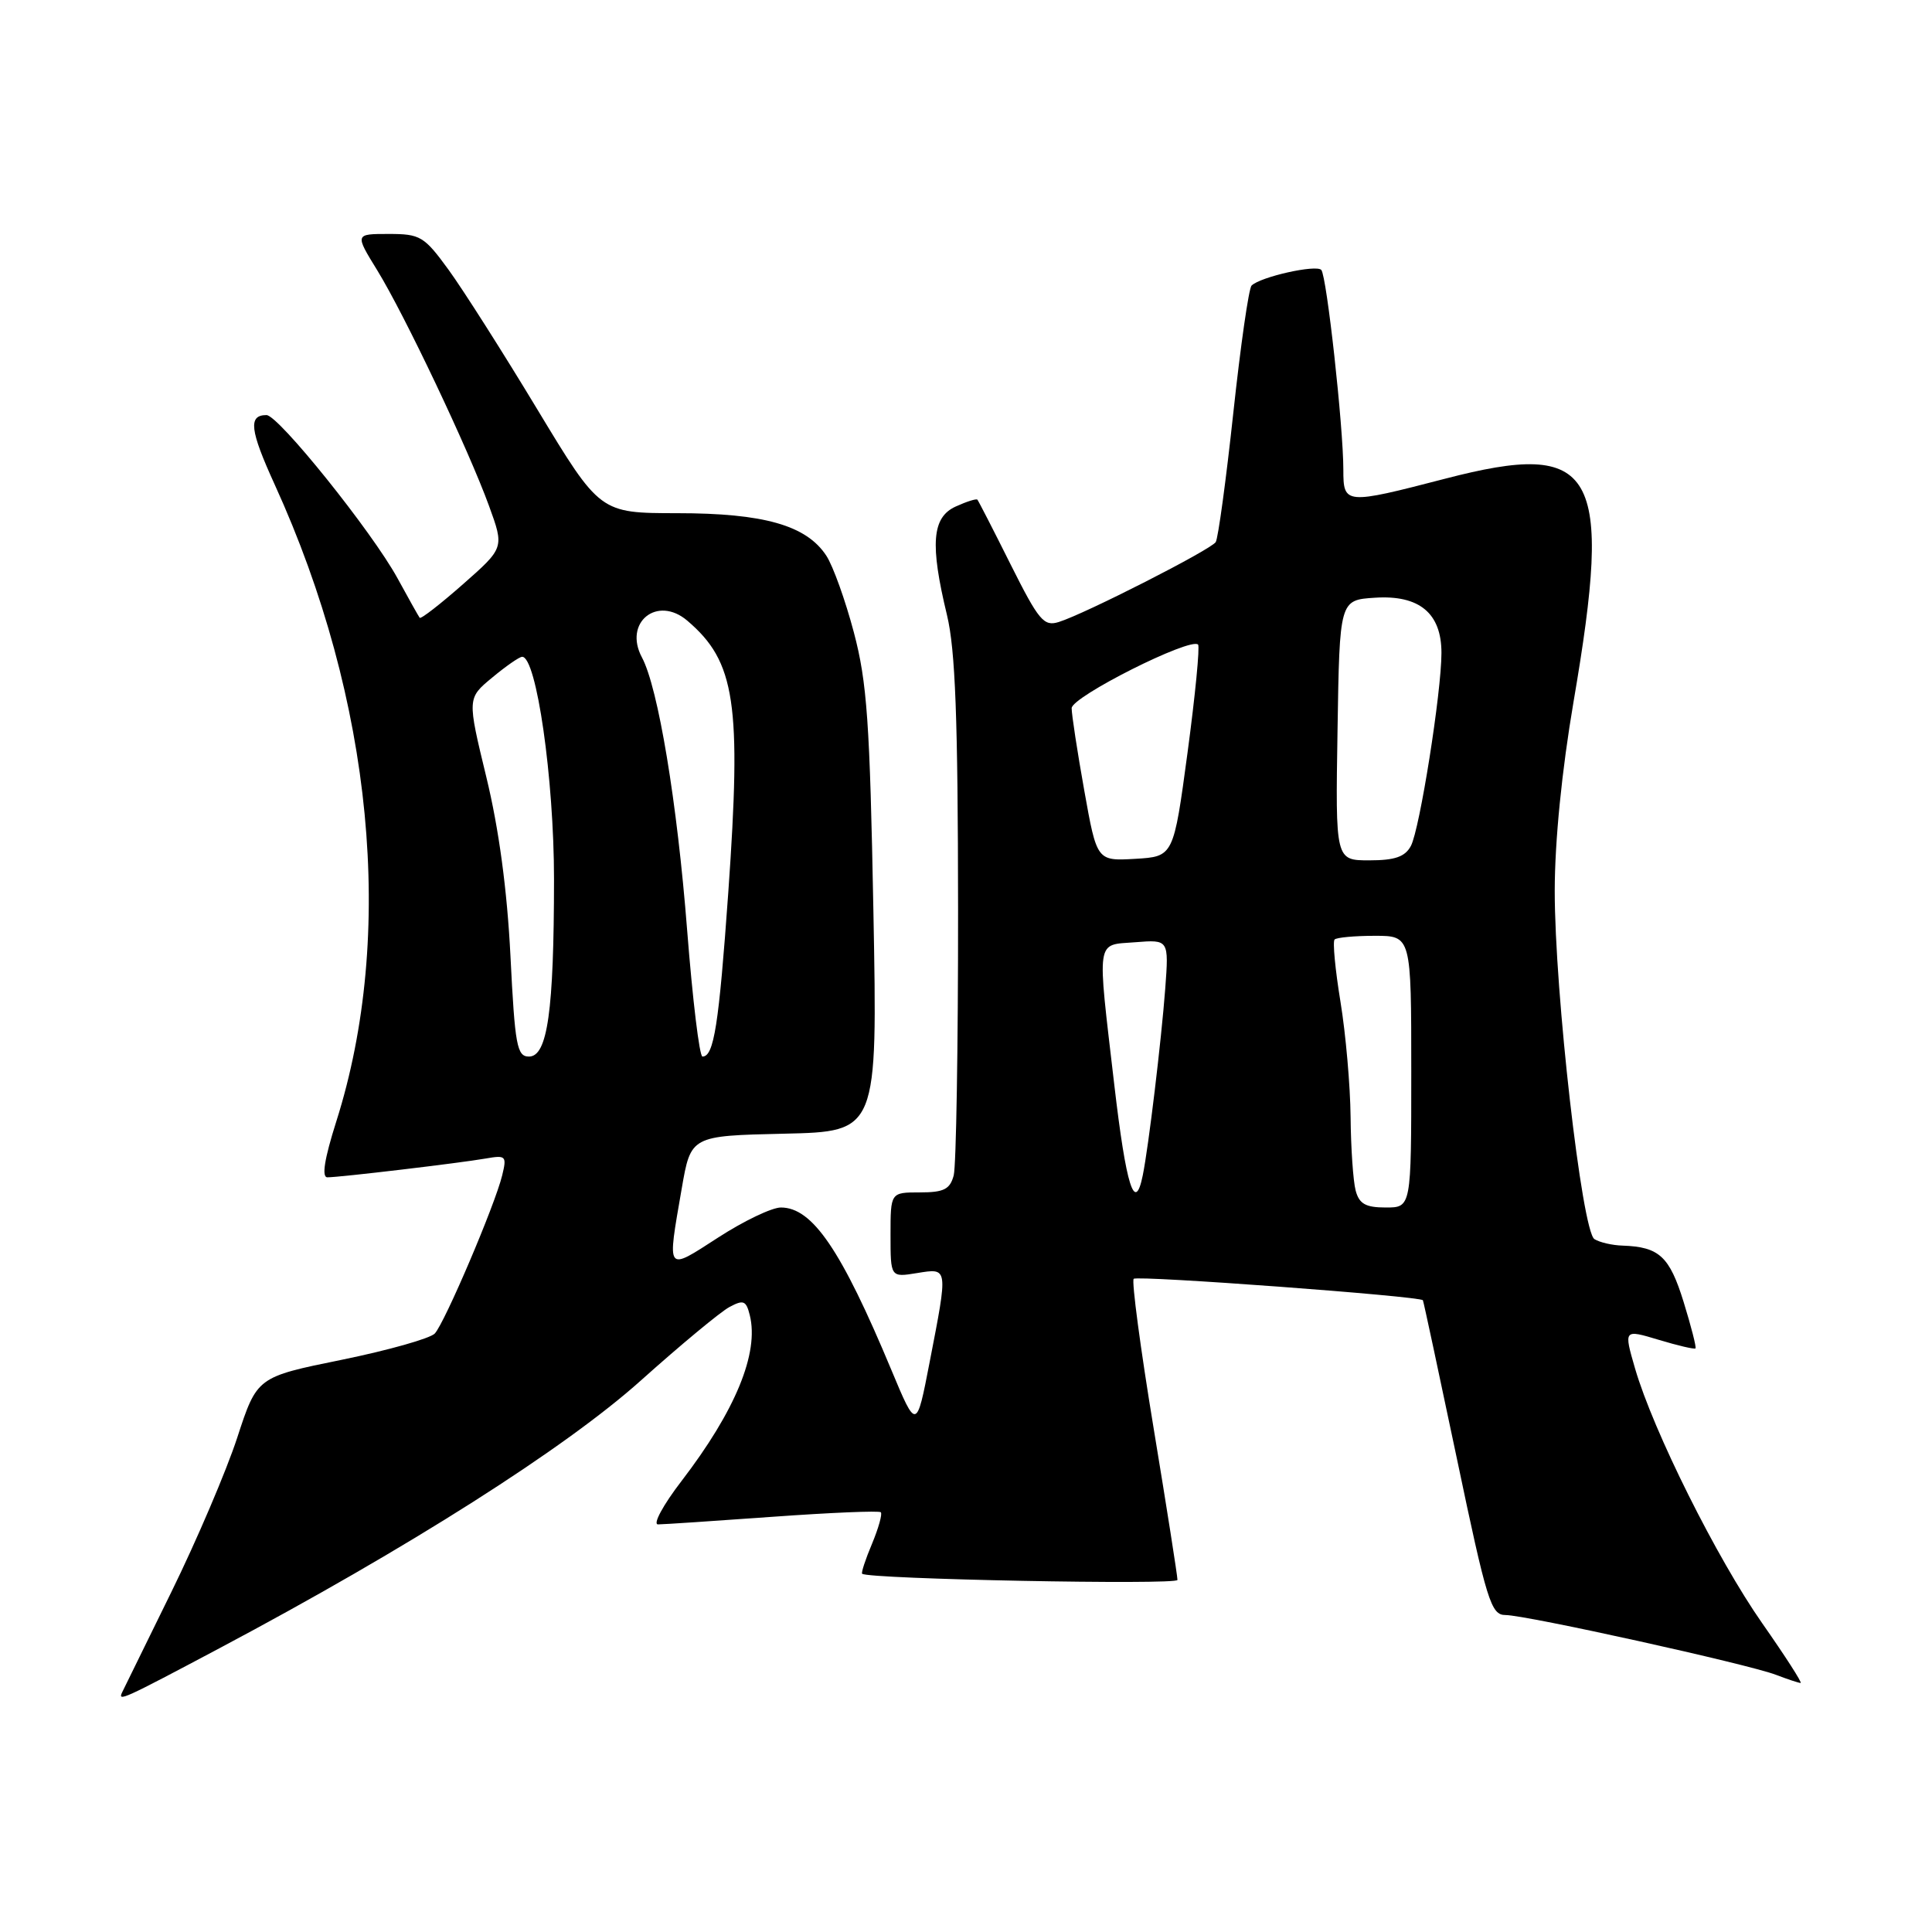 <?xml version="1.0" encoding="UTF-8" standalone="no"?>
<!DOCTYPE svg PUBLIC "-//W3C//DTD SVG 1.1//EN" "http://www.w3.org/Graphics/SVG/1.1/DTD/svg11.dtd" >
<svg xmlns="http://www.w3.org/2000/svg" xmlns:xlink="http://www.w3.org/1999/xlink" version="1.1" viewBox="0 0 256 256">
 <g >
 <path fill="currentColor"
d=" M 29.08 218.40 C 54.09 205.12 74.90 191.90 84.92 182.92 C 90.19 178.20 95.47 173.82 96.65 173.19 C 98.51 172.19 98.87 172.33 99.35 174.27 C 100.60 179.28 97.45 186.93 90.30 196.25 C 87.87 199.41 86.47 202.00 87.19 201.99 C 87.91 201.99 94.76 201.53 102.41 200.98 C 110.05 200.43 116.49 200.16 116.71 200.38 C 116.94 200.60 116.41 202.48 115.55 204.55 C 114.68 206.61 114.09 208.41 114.24 208.53 C 115.07 209.25 156.00 210.04 156.02 209.35 C 156.03 208.88 154.61 199.83 152.86 189.24 C 151.11 178.65 149.93 169.74 150.22 169.45 C 150.69 168.97 188.20 171.75 188.54 172.29 C 188.62 172.40 190.64 181.84 193.04 193.25 C 197.02 212.23 197.57 214.00 199.48 214.00 C 202.18 214.00 231.64 220.51 235.32 221.92 C 236.86 222.51 238.34 223.00 238.59 223.00 C 238.84 223.00 236.55 219.44 233.51 215.10 C 227.51 206.53 219.06 189.61 216.65 181.32 C 215.15 176.14 215.15 176.14 219.78 177.53 C 222.32 178.30 224.52 178.81 224.66 178.67 C 224.80 178.53 224.09 175.76 223.09 172.52 C 221.22 166.48 219.86 165.22 215.00 165.05 C 213.62 165.01 211.95 164.62 211.27 164.19 C 209.61 163.13 206.00 131.44 206.01 118.00 C 206.02 111.42 206.95 102.09 208.50 93.00 C 213.77 62.20 211.49 58.23 191.49 63.43 C 178.23 66.87 178.00 66.85 178.00 62.25 C 178.00 56.55 175.80 36.60 175.08 35.77 C 174.42 35.02 167.01 36.68 165.84 37.84 C 165.47 38.20 164.38 45.79 163.42 54.71 C 162.46 63.62 161.41 71.32 161.09 71.83 C 160.43 72.85 143.76 81.34 140.29 82.42 C 138.31 83.04 137.64 82.23 133.92 74.81 C 131.64 70.24 129.65 66.37 129.51 66.21 C 129.37 66.05 128.08 66.46 126.63 67.12 C 123.49 68.55 123.21 72.10 125.48 81.50 C 126.59 86.10 126.93 95.17 126.95 120.50 C 126.96 138.65 126.70 154.51 126.37 155.75 C 125.88 157.59 125.07 158.00 121.88 158.00 C 118.00 158.00 118.00 158.00 118.00 163.63 C 118.00 169.26 118.00 169.26 121.50 168.69 C 125.67 168.02 125.64 167.81 123.18 180.50 C 121.44 189.50 121.44 189.50 118.10 181.50 C 111.46 165.59 107.65 160.00 103.47 160.00 C 102.28 160.00 98.54 161.79 95.16 163.98 C 88.20 168.47 88.39 168.72 90.33 157.50 C 91.54 150.50 91.54 150.50 103.91 150.22 C 116.28 149.94 116.28 149.94 115.73 120.72 C 115.26 95.66 114.89 90.40 113.14 83.79 C 112.02 79.56 110.38 74.98 109.49 73.63 C 106.86 69.61 101.21 68.00 89.73 68.00 C 79.50 67.99 79.50 67.99 71.20 54.25 C 66.64 46.69 61.34 38.36 59.44 35.75 C 56.20 31.30 55.69 31.00 51.50 31.00 C 47.02 31.00 47.02 31.00 49.99 35.82 C 53.63 41.75 62.07 59.54 64.80 67.04 C 66.82 72.59 66.82 72.59 61.35 77.41 C 58.35 80.05 55.77 82.06 55.61 81.86 C 55.46 81.66 54.13 79.30 52.66 76.60 C 49.27 70.42 36.89 55.00 35.31 55.00 C 32.87 55.00 33.10 56.98 36.41 64.23 C 49.42 92.77 52.42 123.85 44.56 148.60 C 42.98 153.58 42.60 156.00 43.38 156.00 C 45.03 156.00 60.92 154.11 64.36 153.51 C 67.04 153.04 67.17 153.17 66.54 155.75 C 65.58 159.69 58.93 175.28 57.61 176.70 C 57.00 177.35 51.45 178.92 45.28 180.18 C 34.06 182.46 34.06 182.46 31.44 190.48 C 30.00 194.89 26.06 204.12 22.68 211.00 C 19.30 217.88 16.38 223.84 16.18 224.25 C 15.59 225.51 16.25 225.21 29.08 218.40 Z  M 179.63 157.75 C 179.30 156.51 179.00 152.12 178.96 148.00 C 178.92 143.88 178.32 137.01 177.62 132.74 C 176.92 128.47 176.57 124.76 176.84 124.49 C 177.11 124.22 179.51 124.00 182.17 124.00 C 187.00 124.00 187.00 124.00 187.00 142.00 C 187.00 160.00 187.00 160.00 183.62 160.00 C 180.95 160.00 180.10 159.52 179.63 157.75 Z  M 147.65 143.75 C 145.35 124.00 145.16 125.27 150.44 124.85 C 154.88 124.50 154.88 124.50 154.40 131.00 C 153.88 137.89 152.19 151.98 151.42 155.75 C 150.38 160.87 149.22 157.21 147.65 143.75 Z  M 67.64 126.70 C 67.20 117.92 66.11 109.84 64.44 102.96 C 61.91 92.52 61.91 92.52 65.21 89.79 C 67.02 88.28 68.81 87.04 69.18 87.03 C 71.08 86.95 73.41 103.18 73.41 116.50 C 73.40 133.97 72.55 140.00 70.09 140.00 C 68.50 140.00 68.23 138.55 67.64 126.70 Z  M 91.05 123.25 C 89.73 106.32 87.21 91.13 85.06 87.11 C 82.58 82.48 87.09 78.84 91.08 82.25 C 97.45 87.68 98.27 93.16 96.50 118.27 C 95.25 135.84 94.60 140.00 93.08 140.00 C 92.68 140.00 91.77 132.46 91.05 123.25 Z  M 143.67 104.74 C 142.75 99.59 142.00 94.69 142.00 93.84 C 142.00 92.32 157.74 84.41 158.75 85.41 C 159.00 85.67 158.38 92.09 157.36 99.69 C 155.50 113.50 155.50 113.50 150.42 113.80 C 145.34 114.09 145.34 114.09 143.67 104.74 Z  M 177.23 96.75 C 177.50 79.50 177.50 79.50 182.20 79.20 C 188.07 78.82 191.00 81.25 191.00 86.51 C 191.00 91.73 188.12 109.90 186.95 112.09 C 186.18 113.53 184.83 114.00 181.44 114.00 C 176.95 114.00 176.95 114.00 177.23 96.75 Z "/>
</g>
</svg>